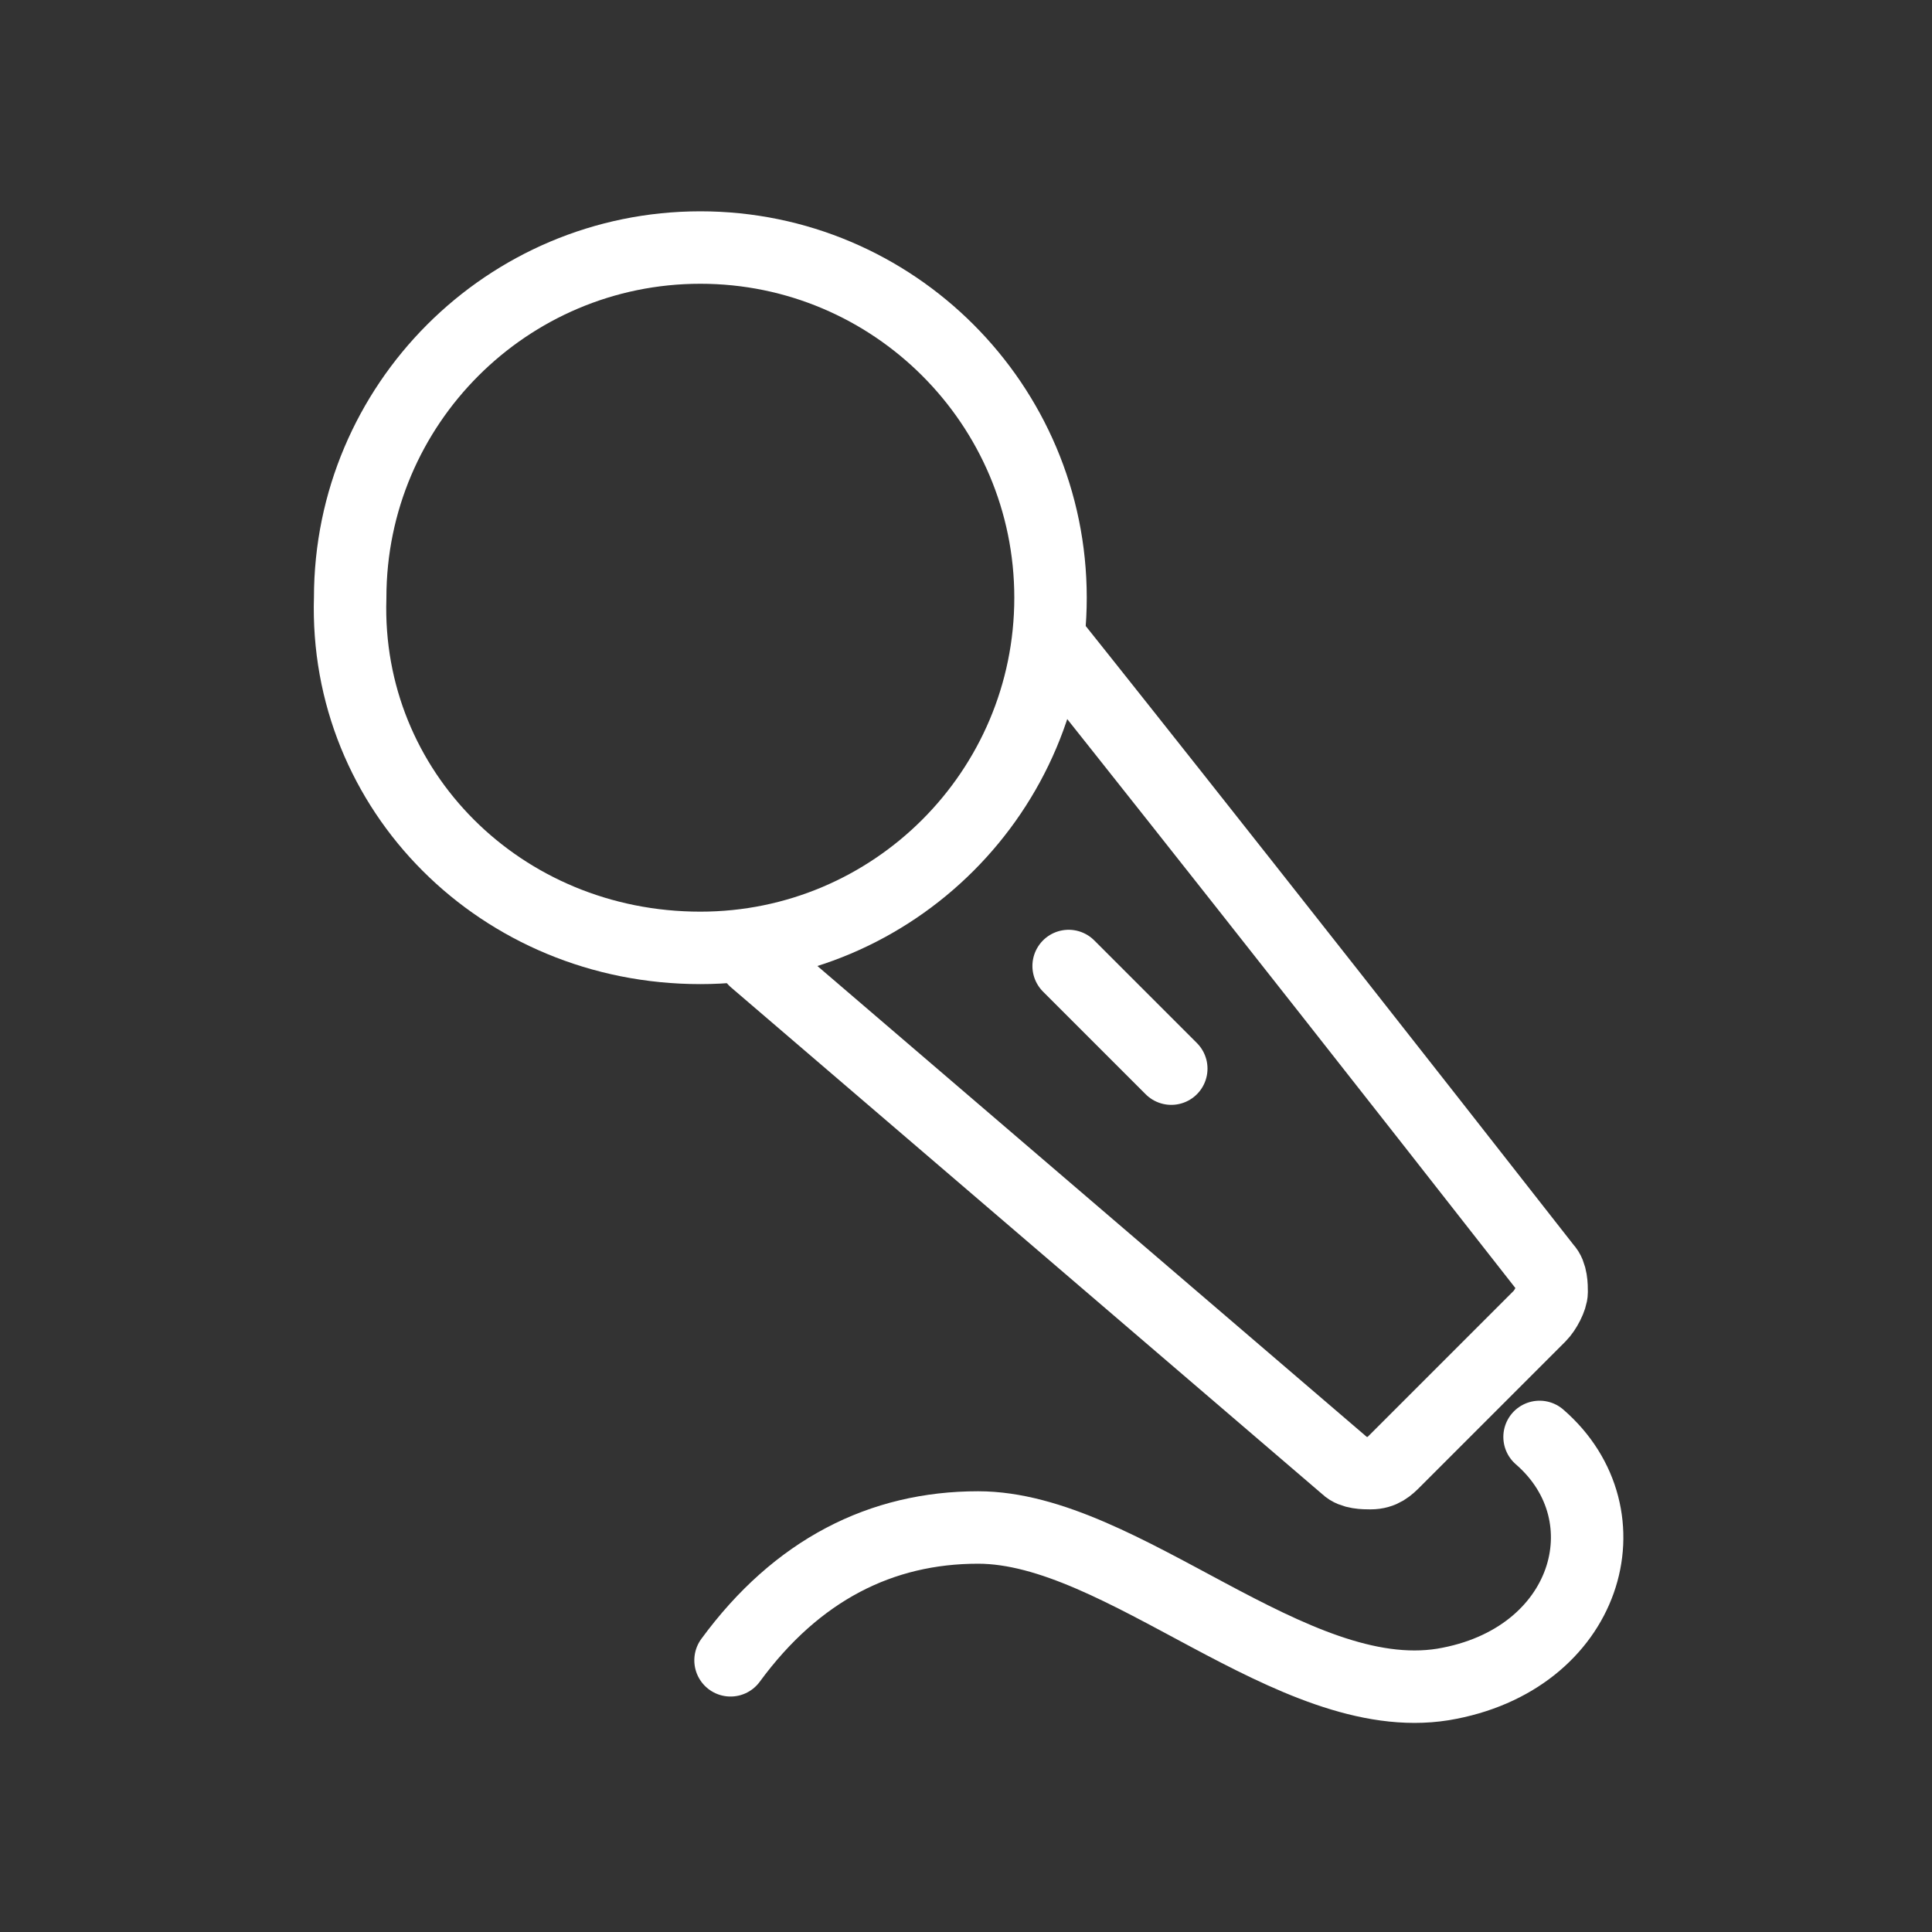 <?xml version="1.0" encoding="utf-8"?>
<!-- Generator: Adobe Illustrator 23.0.5, SVG Export Plug-In . SVG Version: 6.00 Build 0)  -->
<svg version="1.1" id="Layer_1" xmlns="http://www.w3.org/2000/svg" xmlns:xlink="http://www.w3.org/1999/xlink" x="0px" y="0px"
	 viewBox="0 0 32 32" style="enable-background:new 0 0 32 32;" xml:space="preserve">
<rect x="0" y="0" width="32" height="32" fill="#333333" stroke="none"/>
<style type="text/css">
	.st0{fill:none;stroke:#FFFFFF;stroke-width:1.2;stroke-linejoin:round;}
	.st1{fill:none;stroke:#FFFFFF;stroke-width:1.2;stroke-linecap:round;stroke-linejoin:round;}
</style>
<g>
	<path class="st0" d="M11.6,15.7c3.2,0,5.8-2.6,5.8-5.8c0-3.2-2.6-5.8-5.8-5.8c-3.2,0-5.8,2.6-5.8,5.8C5.7,13.1,8.3,15.7,11.6,15.7z
		"/>
	<path class="st1" d="M17.4,10.6c0,0,2.8,3.5,8.2,10.4c0.1,0.1,0.1,0.3,0.1,0.4c0,0.1-0.1,0.3-0.2,0.4l-2.4,2.4
		c-0.1,0.1-0.2,0.2-0.4,0.2c-0.1,0-0.3,0-0.4-0.1l-9.8-8.4 M17.7,16l1.7,1.7"/>
	<path class="st1" d="M12.1,27.5c1.1-1.5,2.5-2.2,4.1-2.2c2.4,0,5.2,3,7.7,2.6c2.4-0.4,3.1-2.8,1.6-4.1"/>
</g>
</svg>

